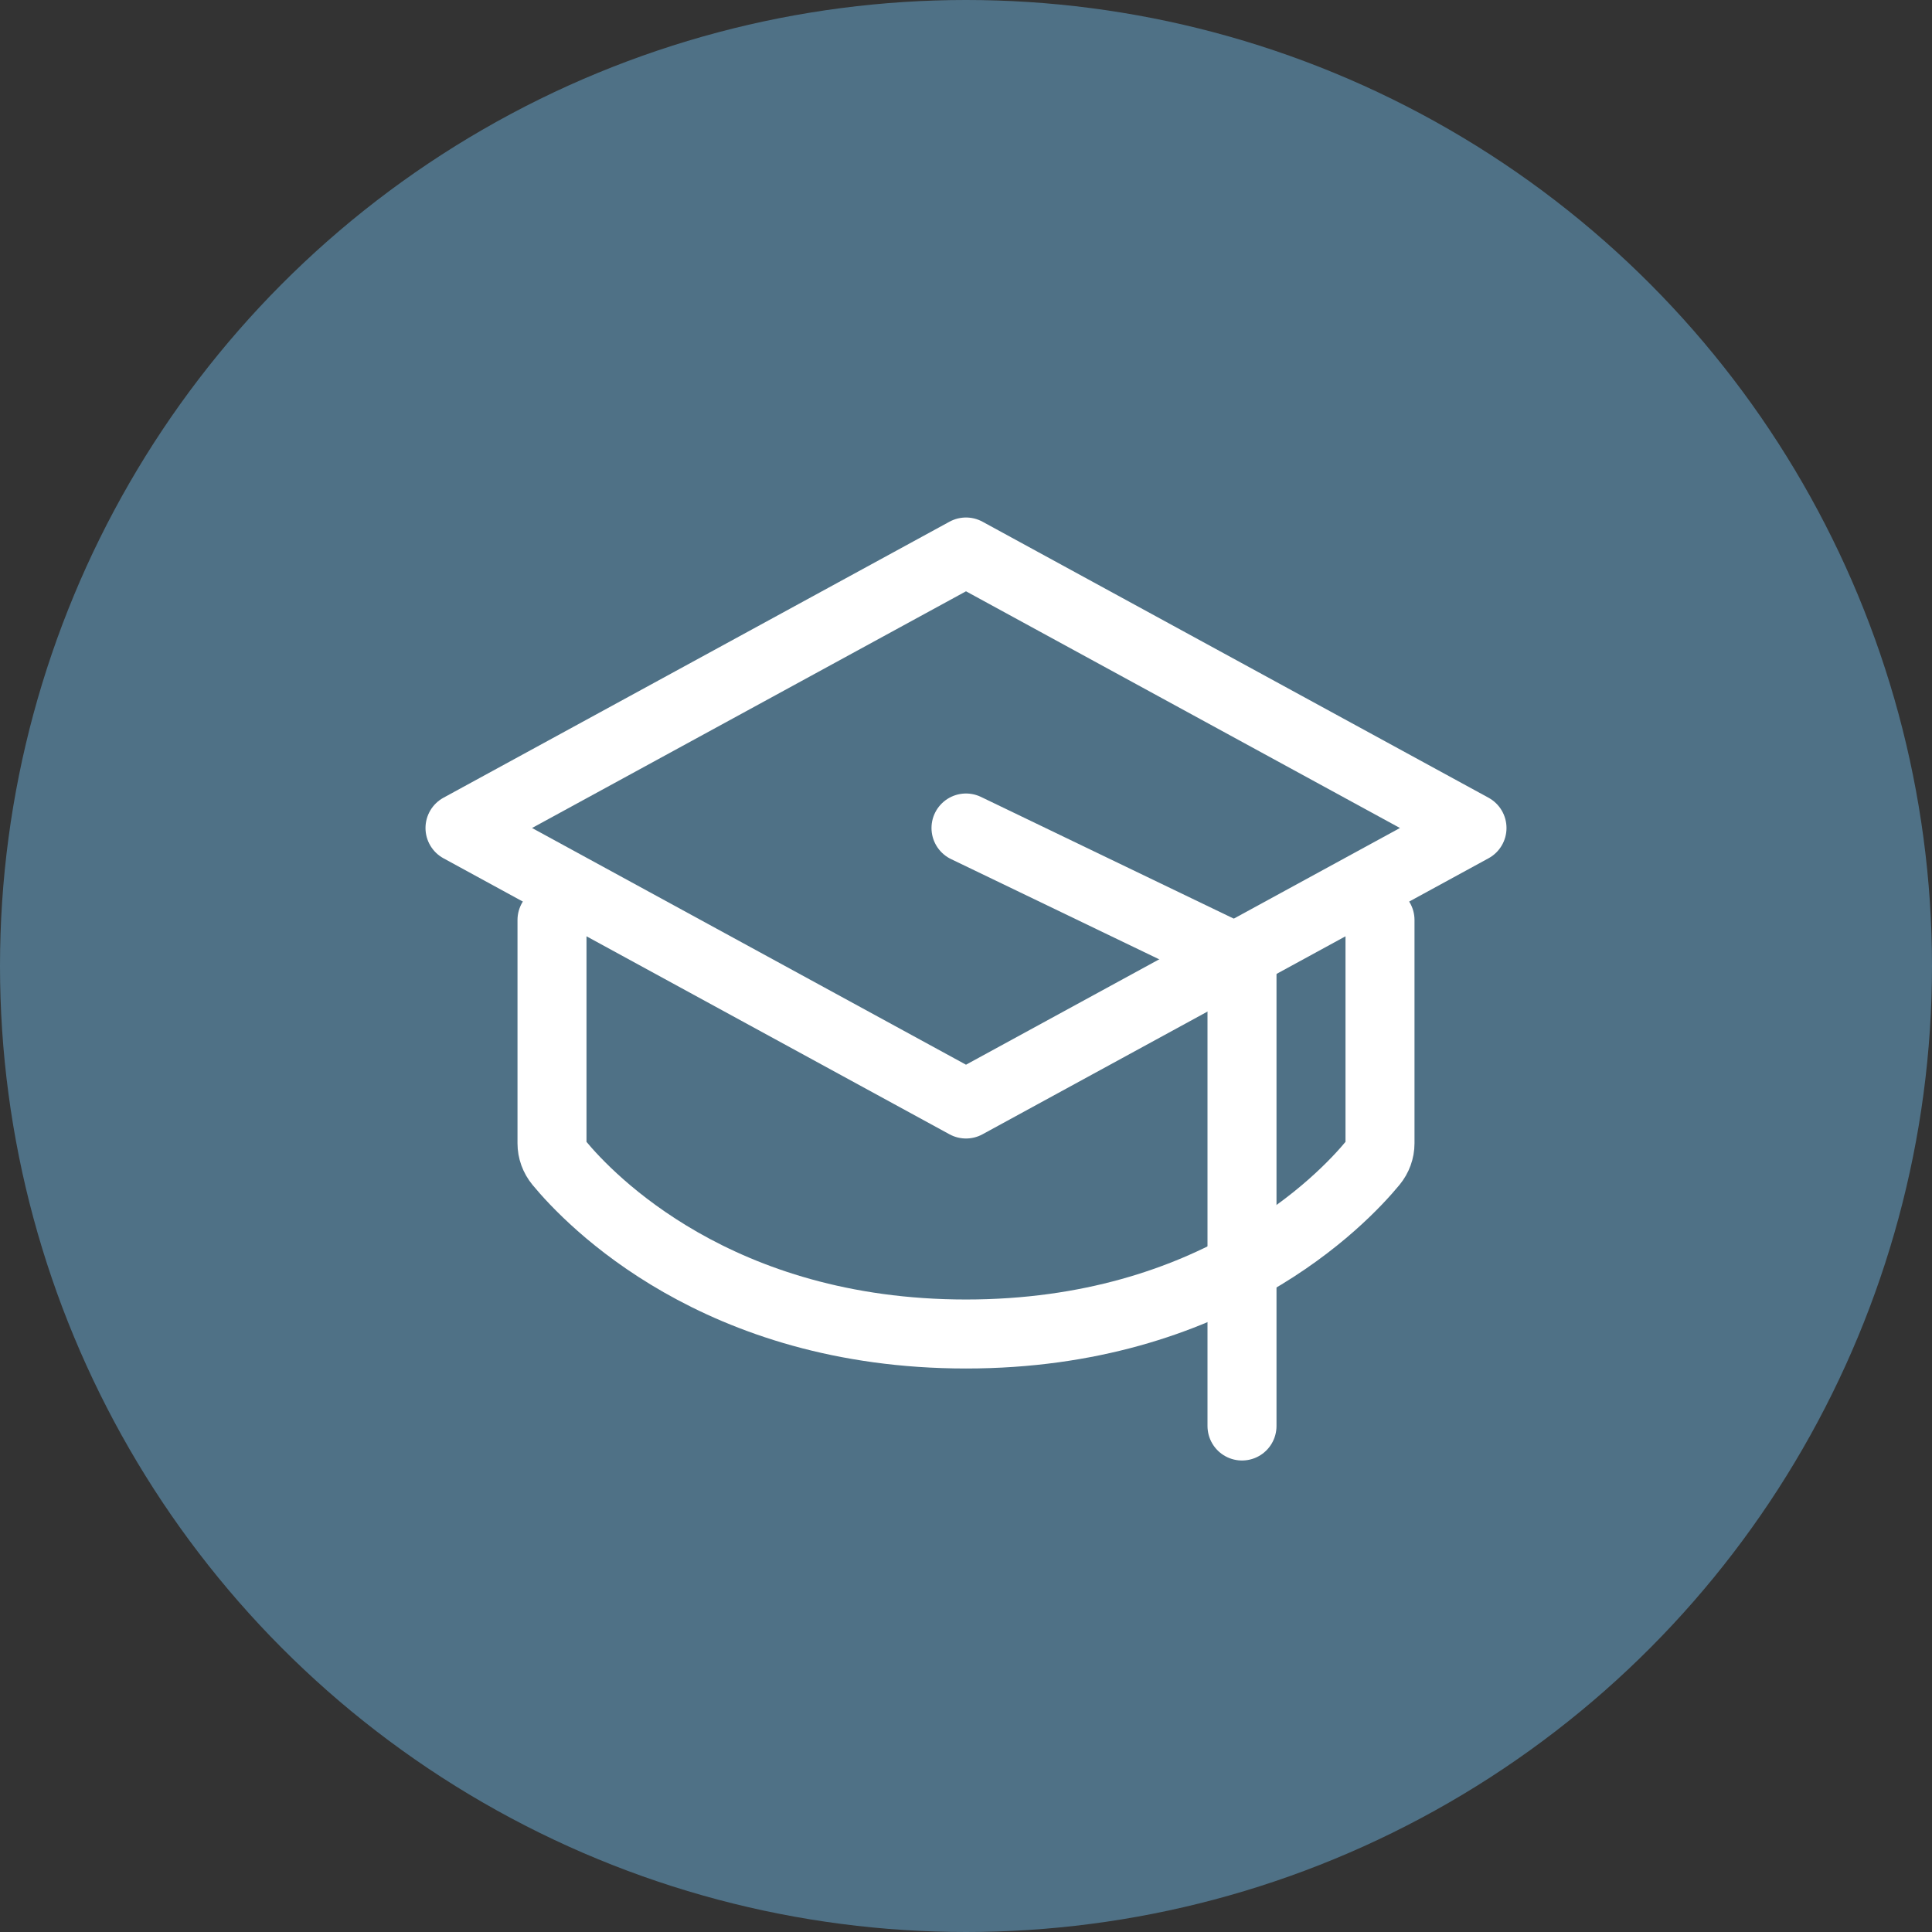 <svg width="42" height="42" viewBox="0 0 42 42" fill="none" xmlns="http://www.w3.org/2000/svg">
<rect x="0" y="0" width="42" height="42" fill="#333333" stroke="none"/>
<circle cx="21" cy="21" r="21" fill="#72BDEC" fill-opacity="0.45"/>
<path d="M10 18L21 12L32 18L21 24L10 18Z" stroke="white" stroke-width="1.5" stroke-linecap="round" stroke-linejoin="round"/>
<path d="M27 31V20.889L21 18" stroke="white" stroke-width="1.5" stroke-linecap="round" stroke-linejoin="round"/>
<path d="M30 20V24.855C30 25.009 29.946 25.158 29.845 25.281C29.186 26.08 26.405 29 21 29C15.595 29 12.815 26.08 12.155 25.281C12.054 25.158 12 25.009 12 24.855V20" stroke="white" stroke-width="1.5" stroke-linecap="round" stroke-linejoin="round"/>
</svg>
